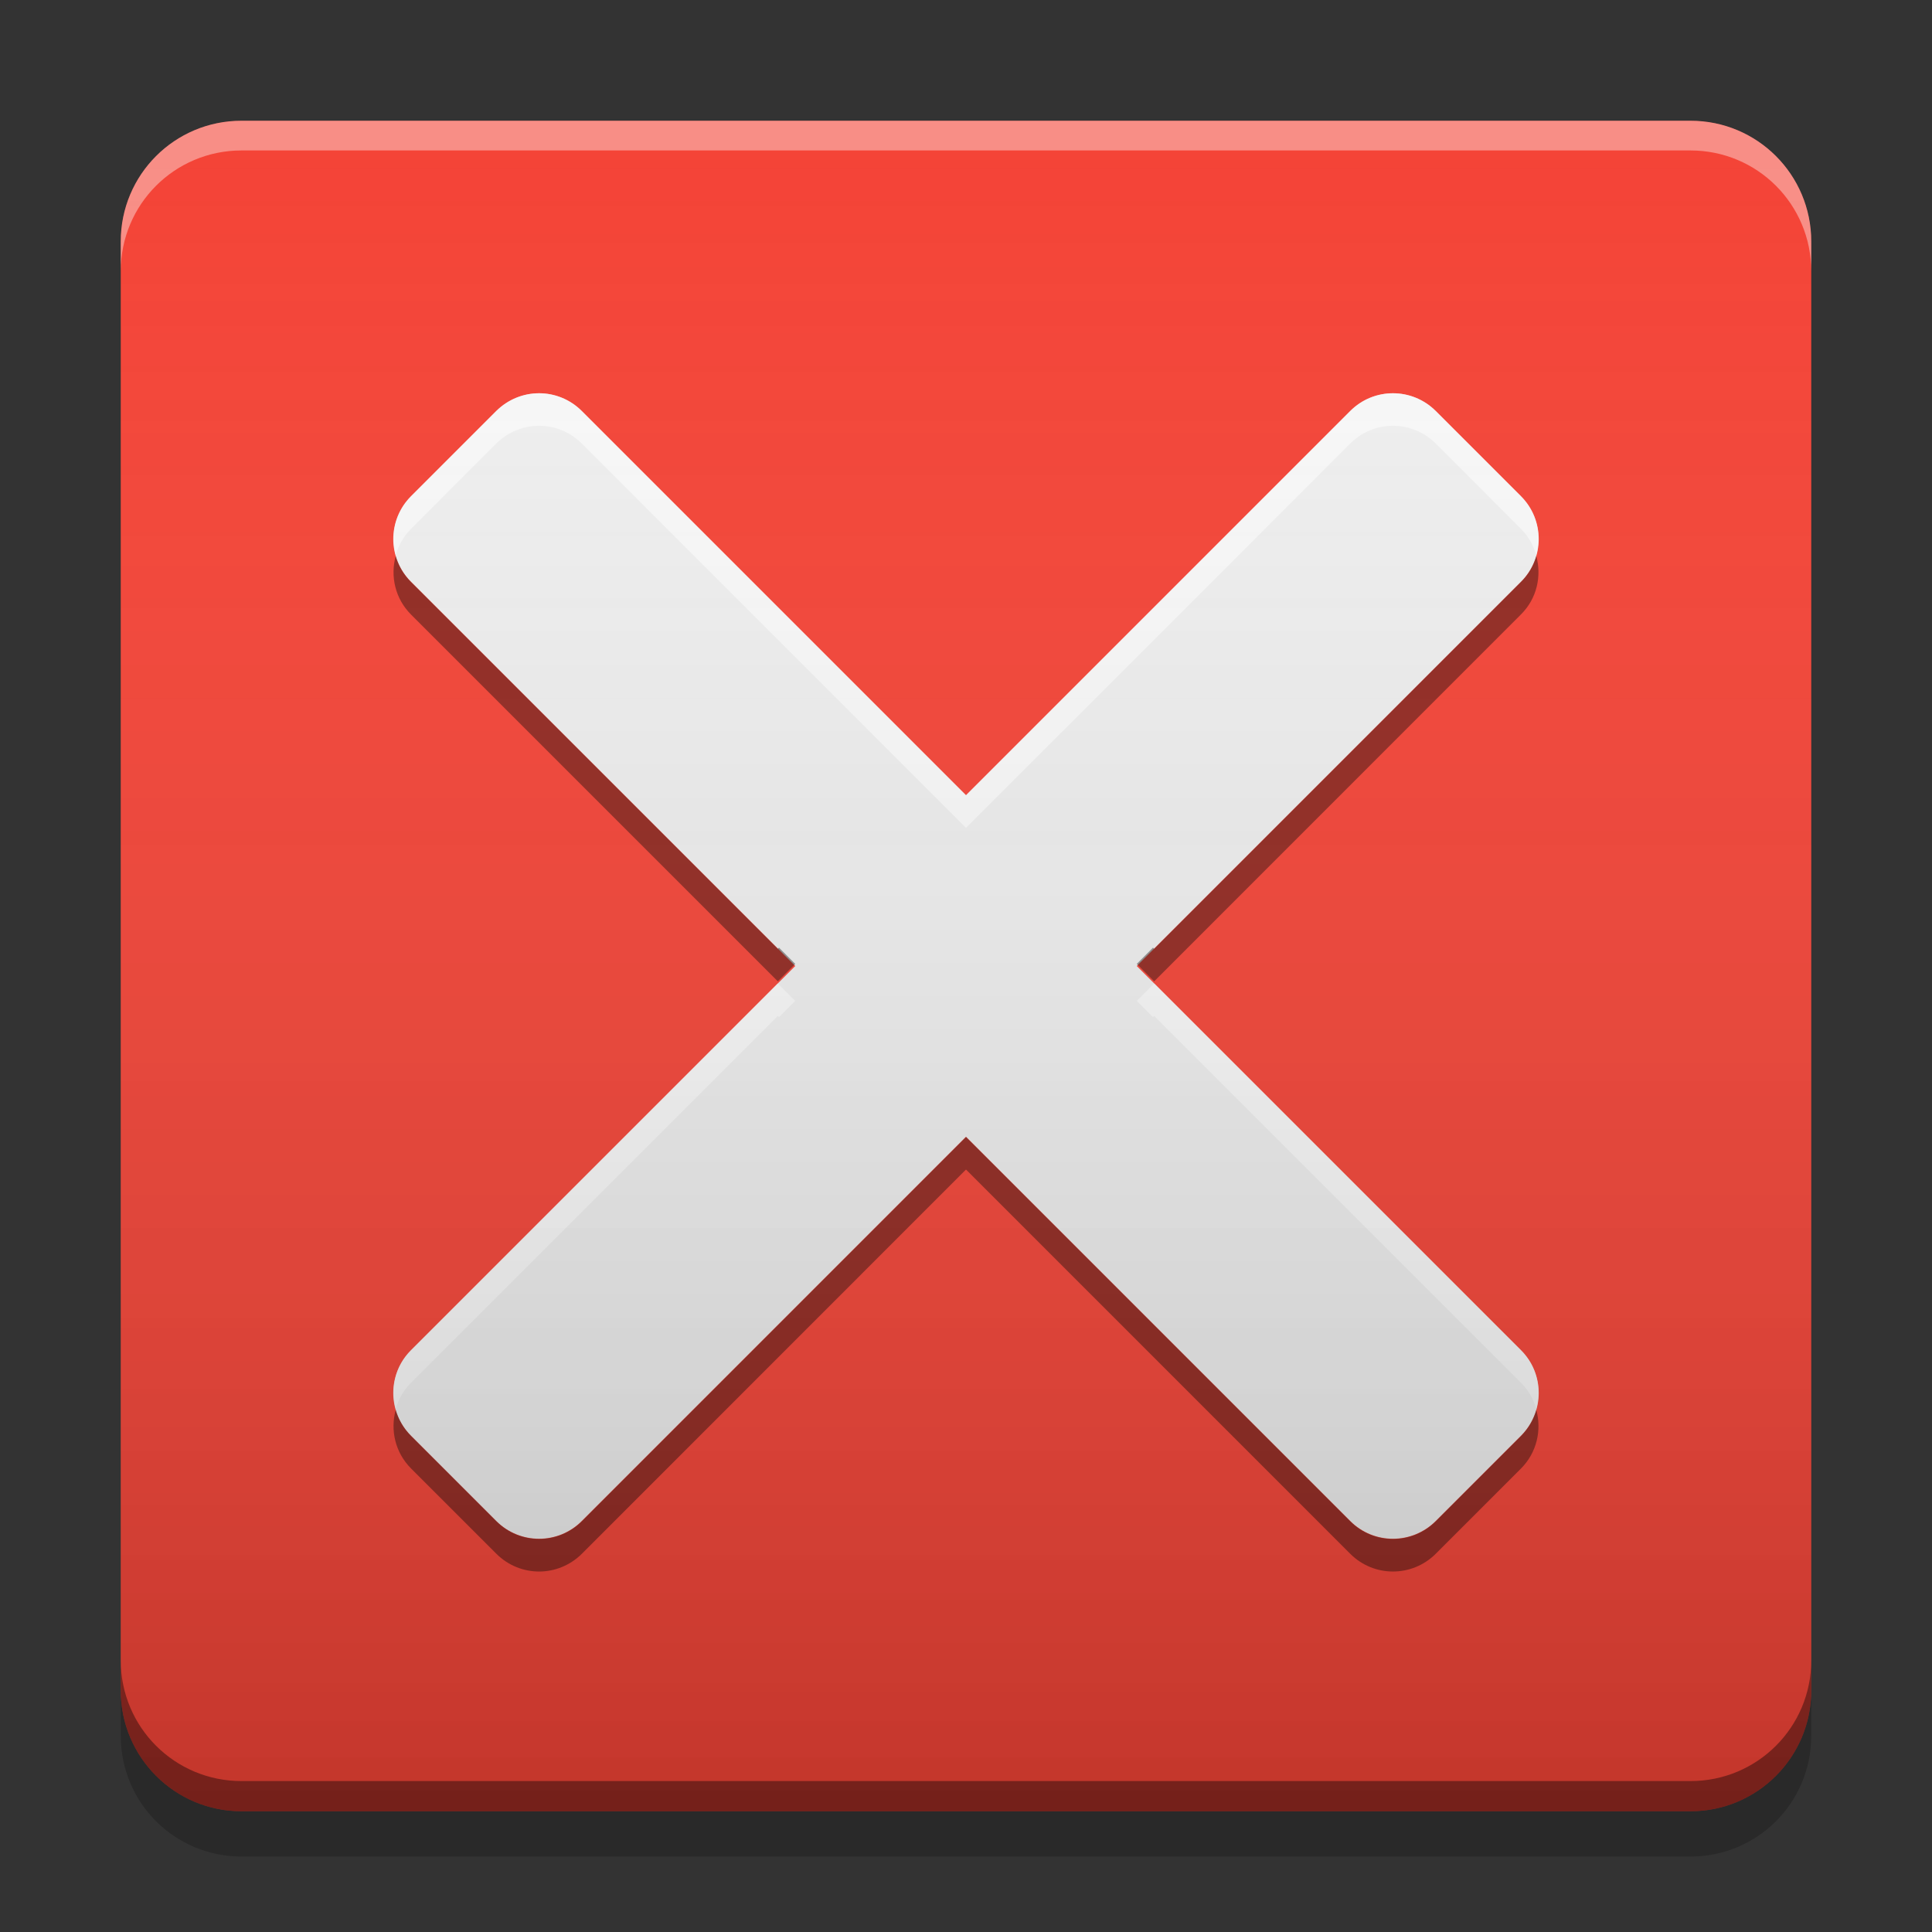 
<svg xmlns="http://www.w3.org/2000/svg" xmlns:xlink="http://www.w3.org/1999/xlink" width="64" height="64" viewBox="0 0 64 64" version="1.1">
<rect x="0" y="0" width="64" height="64" fill="#333333" stroke="none"/>
<defs>
<linearGradient id="linear0" gradientUnits="userSpaceOnUse" x1="8.467" y1="-199.125" x2="8.467" y2="-213.942" gradientTransform="matrix(3.78,0,0,3.78,-0,812.598)">
<stop offset="0" style="stop-color:rgb(0%,0%,0%);stop-opacity:0.2;"/>
<stop offset="1" style="stop-color:rgb(100%,100%,100%);stop-opacity:0;"/>
</linearGradient>
</defs>
<g id="surface1">
<path style=" stroke:none;fill-rule:nonzero;fill:rgb(95.686%,26.275%,21.176%);fill-opacity:1;" d="M 8 4 L 56 4 C 58.211 4 60 5.789 60 8 L 60 56 C 60 58.211 58.211 60 56 60 L 8 60 C 5.789 60 4 58.211 4 56 L 4 8 C 4 5.789 5.789 4 8 4 Z M 8 4 "/>
<path style=" stroke:none;fill-rule:nonzero;fill:rgb(0%,0%,0%);fill-opacity:0.4;" d="M 4 55 L 4 56 C 4 58.215 5.785 60 8 60 L 56 60 C 58.215 60 60 58.215 60 56 L 60 55 C 60 57.215 58.215 59 56 59 L 8 59 C 5.785 59 4 57.215 4 55 Z M 4 55 "/>
<path style=" stroke:none;fill-rule:nonzero;fill:rgb(0%,0%,0%);fill-opacity:0.2;" d="M 4 56 L 4 57.5 C 4 59.715 5.785 61.5 8 61.5 L 56 61.5 C 58.215 61.5 60 59.715 60 57.5 L 60 56 C 60 58.215 58.215 60 56 60 L 8 60 C 5.785 60 4 58.215 4 56 Z M 4 56 "/>
<path style=" stroke:none;fill-rule:nonzero;fill:rgb(100%,100%,100%);fill-opacity:0.4;" d="M 8 4 C 5.785 4 4 5.785 4 8 L 4 8.984 C 4 6.77 5.785 4.984 8 4.984 L 56 4.984 C 58.215 4.984 60 6.77 60 8.984 L 60 8 C 60 5.785 58.215 4 56 4 Z M 8 4 "/>
<path style=" stroke:none;fill-rule:nonzero;fill:rgb(93.333%,93.333%,93.333%);fill-opacity:1;" d="M 17.859 13.027 C 17.348 13.027 16.836 13.223 16.441 13.613 L 13.613 16.441 C 12.832 17.227 12.832 18.488 13.613 19.27 L 26.344 32 L 13.613 44.73 C 12.832 45.512 12.832 46.773 13.613 47.559 L 16.441 50.387 C 17.227 51.168 18.488 51.168 19.27 50.387 L 32 37.656 L 44.73 50.387 C 45.512 51.168 46.773 51.168 47.559 50.387 L 50.387 47.559 C 51.168 46.773 51.168 45.512 50.387 44.73 L 37.656 32 L 50.387 19.27 C 51.168 18.488 51.168 17.227 50.387 16.441 L 47.559 13.613 C 46.773 12.832 45.512 12.832 44.73 13.613 L 32 26.344 L 19.27 13.613 C 18.879 13.223 18.367 13.027 17.859 13.027 Z M 17.859 13.027 "/>
<path style=" stroke:none;fill-rule:nonzero;fill:rgb(100%,100%,100%);fill-opacity:0.6;" d="M 17.859 13.027 C 17.348 13.027 16.836 13.223 16.441 13.613 L 13.613 16.441 C 13.086 16.973 12.926 17.715 13.109 18.387 C 13.199 18.07 13.363 17.773 13.613 17.52 L 16.441 14.691 C 16.836 14.301 17.348 14.105 17.859 14.105 C 18.367 14.105 18.879 14.301 19.27 14.691 L 32 27.422 L 44.73 14.691 C 45.512 13.91 46.773 13.91 47.559 14.691 L 50.387 17.52 C 50.637 17.773 50.801 18.07 50.891 18.387 C 51.074 17.715 50.914 16.973 50.387 16.441 L 47.559 13.613 C 46.773 12.832 45.512 12.832 44.73 13.613 L 32 26.344 L 19.27 13.613 C 18.879 13.223 18.367 13.027 17.859 13.027 Z M 25.766 32.578 L 13.613 44.73 C 13.086 45.258 12.926 46 13.109 46.672 C 13.199 46.355 13.363 46.059 13.613 45.809 L 25.766 33.656 L 25.805 33.695 L 26.344 33.156 Z M 38.234 32.578 L 37.656 33.156 L 38.195 33.695 L 38.234 33.656 L 50.387 45.809 C 50.637 46.059 50.801 46.355 50.891 46.672 C 51.074 46 50.914 45.258 50.387 44.73 Z M 38.234 32.578 "/>
<path style=" stroke:none;fill-rule:nonzero;fill:rgb(0%,0%,0%);fill-opacity:0.4;" d="M 17.859 52.059 C 17.348 52.059 16.836 51.863 16.445 51.473 L 13.617 48.645 C 13.086 48.113 12.926 47.371 13.109 46.703 C 13.199 47.016 13.363 47.312 13.617 47.566 L 16.445 50.395 C 16.836 50.785 17.348 50.98 17.859 50.98 C 18.367 50.98 18.879 50.785 19.273 50.395 L 32 37.664 L 44.73 50.395 C 45.512 51.176 46.773 51.176 47.559 50.395 L 50.387 47.566 C 50.637 47.312 50.801 47.016 50.891 46.703 C 51.074 47.371 50.914 48.113 50.387 48.645 L 47.559 51.473 C 46.773 52.254 45.512 52.254 44.73 51.473 L 32 38.742 L 19.273 51.473 C 18.879 51.863 18.367 52.059 17.859 52.059 Z M 25.766 32.508 L 13.617 20.359 C 13.086 19.828 12.926 19.086 13.109 18.418 C 13.199 18.73 13.363 19.027 13.617 19.281 L 25.766 31.43 L 25.805 31.391 L 26.344 31.93 Z M 38.234 32.508 L 37.656 31.93 L 38.195 31.391 L 38.234 31.43 L 50.383 19.277 C 50.637 19.027 50.801 18.73 50.891 18.414 C 51.074 19.086 50.914 19.828 50.383 20.355 Z M 38.234 32.508 "/>
<path style=" stroke:none;fill-rule:nonzero;fill:url(#linear0);" d="M 8 4 L 56 4 C 58.211 4 60 5.789 60 8 L 60 56 C 60 58.211 58.211 60 56 60 L 8 60 C 5.789 60 4 58.211 4 56 L 4 8 C 4 5.789 5.789 4 8 4 Z M 8 4 "/>
</g>
</svg>
